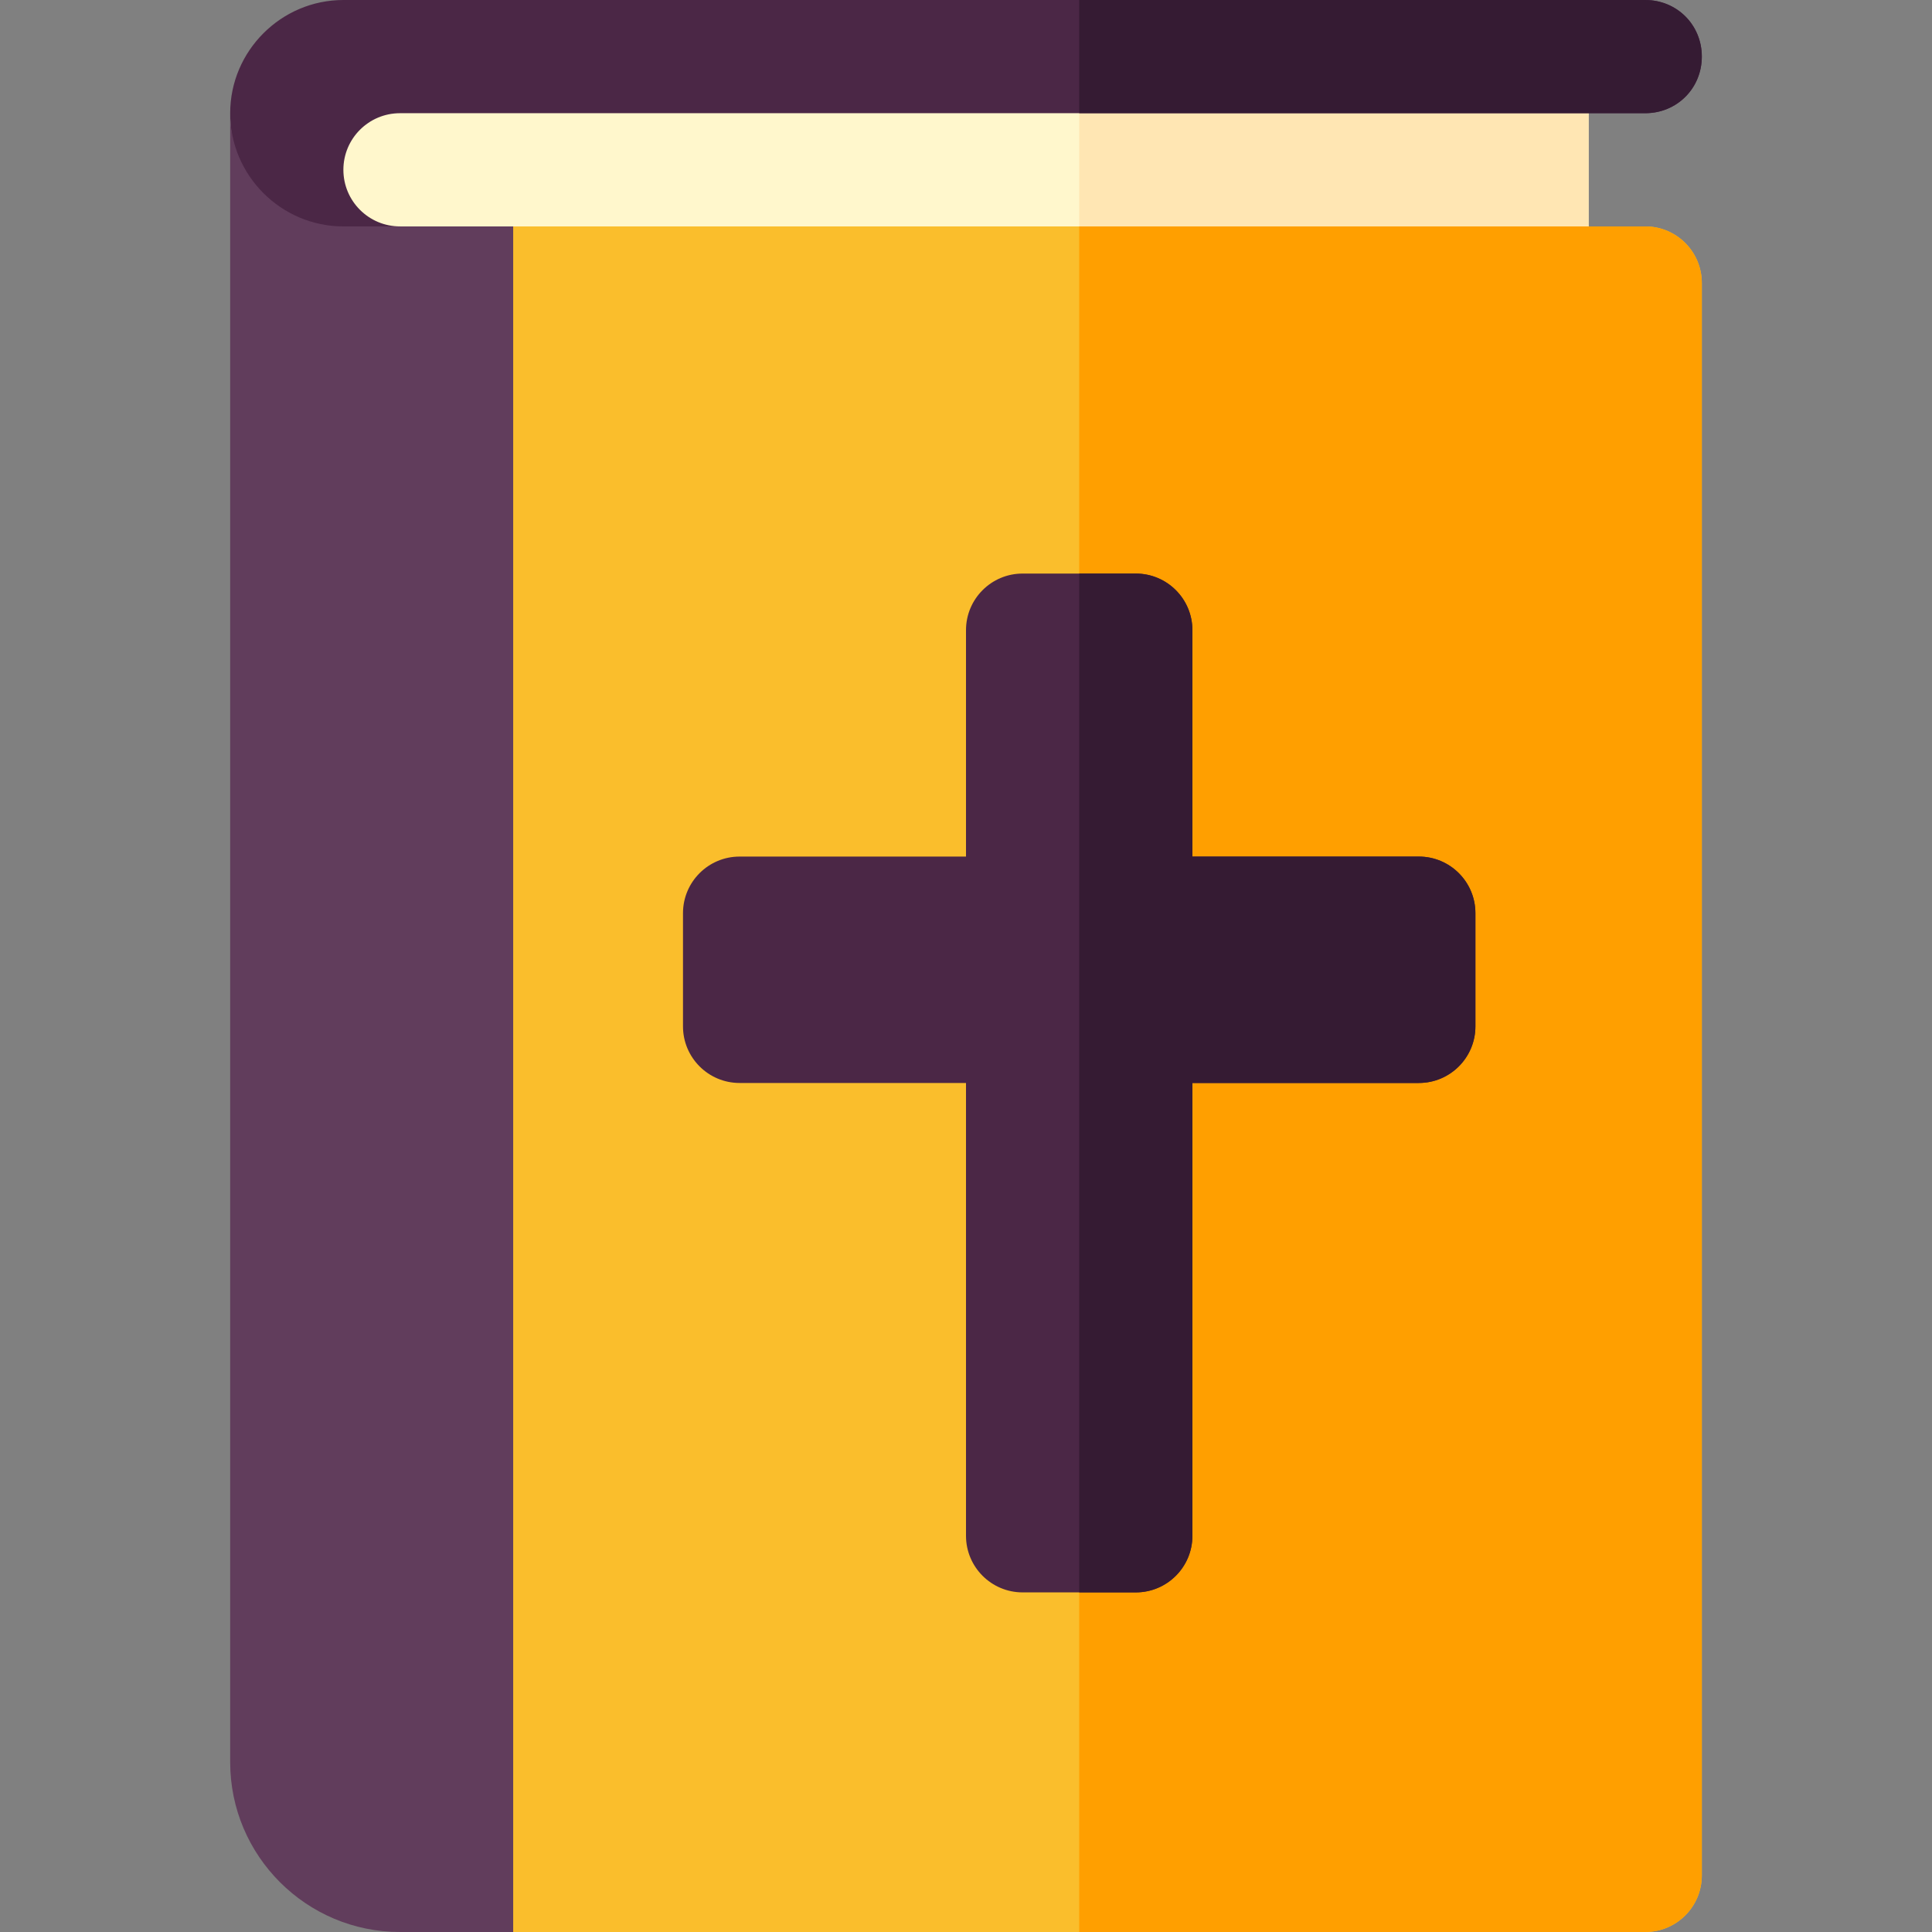 <svg id="Capa_1" enable-background="new 0 0 512 512" height="512" viewBox="0 0 512 512" width="512" xmlns="http://www.w3.org/2000/svg"><rect x="0" y="0" width="512" height="512" fill="#808080" stroke="none"/><g><g><path d="m76 15h345v60h-345z" fill="#fff7cc"/><path d="m286 15h135v60h-135z" fill="#ffe6b3"/><path d="m436 0h-150-195c-16.5 0-30 13.5-30 30s13.5 60 30 60l15-30c-8.284 0-15-6.716-15-15s6.716-15 15-15h180 150c8.401 0 15-6.599 15-15s-6.599-15-15-15z" fill="#4b2746"/><path d="m451 15c0-8.401-6.599-15-15-15h-150v30h150c8.401 0 15-6.599 15-15z" fill="#351b33"/><path d="m451 75c0-8.291-6.709-15-15-15h-150-150l-45 23.124v395.126l45 33.75h150 150c8.291 0 15-6.709 15-15z" fill="#fabe2c"/><path d="m436 512c8.291 0 15-6.709 15-15v-422c0-8.291-6.709-15-15-15h-150v452z" fill="#ff9f00"/><path d="m91 60c-16.5 0-30-13.5-30-30v30 407c0 24.814 20.186 45 45 45h30v-452z" fill="#613d5c"/></g><path d="m391 242v30c0 8.28-6.72 15-15 15h-60v120c0 8.28-6.72 15-15 15h-30c-8.28 0-15-6.72-15-15v-120h-60c-8.28 0-15-6.72-15-15v-30c0-8.28 6.72-15 15-15h60v-60c0-8.28 6.72-15 15-15h30c8.28 0 15 6.72 15 15v60h60c8.28 0 15 6.72 15 15z" fill="#4b2746"/><path d="m391 242v30c0 8.28-6.72 15-15 15h-60v120c0 8.28-6.72 15-15 15h-15v-270h15c8.28 0 15 6.72 15 15v60h60c8.28 0 15 6.72 15 15z" fill="#351b33"/></g></svg>